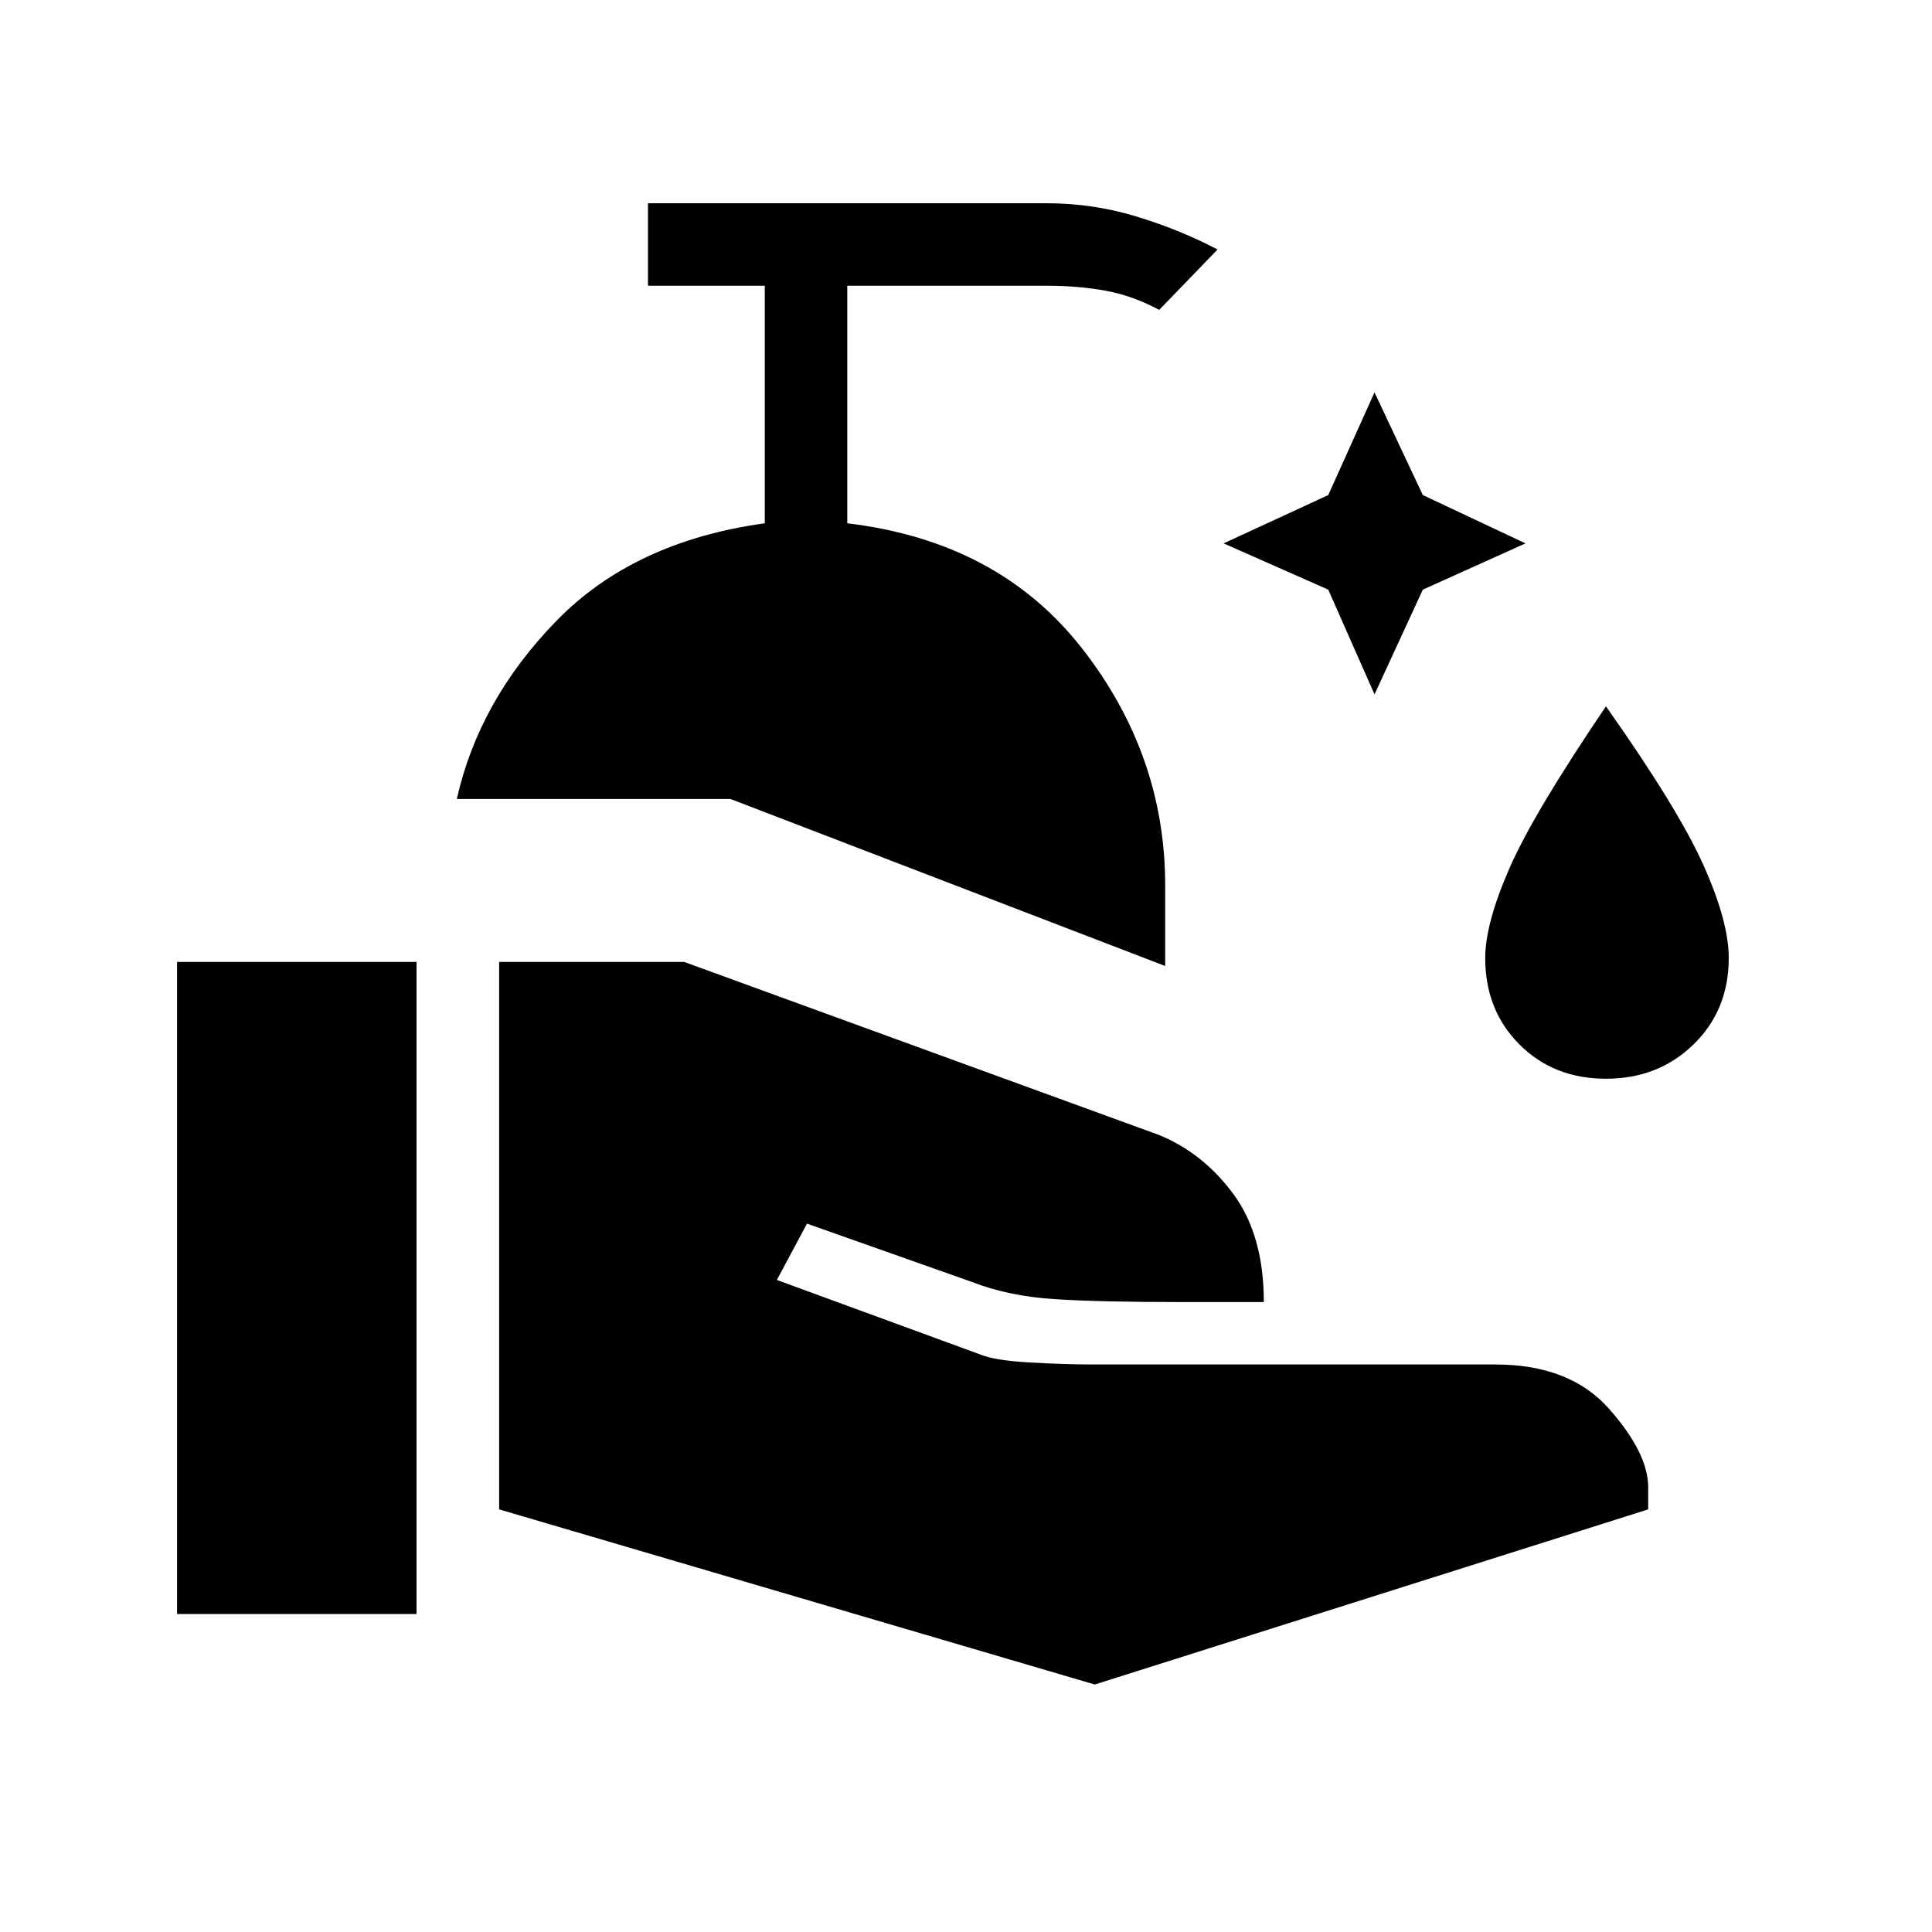 <svg xmlns="http://www.w3.org/2000/svg" height="20" width="20"><path d="m14.229 7.188-.479-1.084-1.083-.479 1.083-.5.479-1.063.5 1.063 1.063.5-1.063.479Zm2.396 3.979q-.542 0-.896-.355-.354-.354-.354-.895 0-.355.25-.927.25-.573 1-1.678.75 1.063 1.01 1.646.261.584.261.959 0 .541-.365.895-.364.355-.906.355ZM12.062 10l-4.5-1.729H4.729Q4.958 7.25 5.76 6.427q.802-.823 2.157-1.01V2.958H6.708v-.854h4.125q.479 0 .927.136.448.135.844.343L12 3.208q-.271-.146-.552-.198-.281-.052-.615-.052H8.771v2.459q1.562.187 2.427 1.291.864 1.104.864 2.459Zm-.729 7.438-6.166-1.813V9.958h1.916L12 11.75q.458.188.771.615.312.427.312 1.114h-.833q-.875 0-1.344-.031-.468-.031-.844-.177l-1.708-.604-.312.583 2.104.771q.146.062.51.083.365.021.656.021h4.167q.771 0 1.177.458.406.459.406.813v.229Zm-9.5-.73v-6.75h2.479v6.75Z"/></svg>